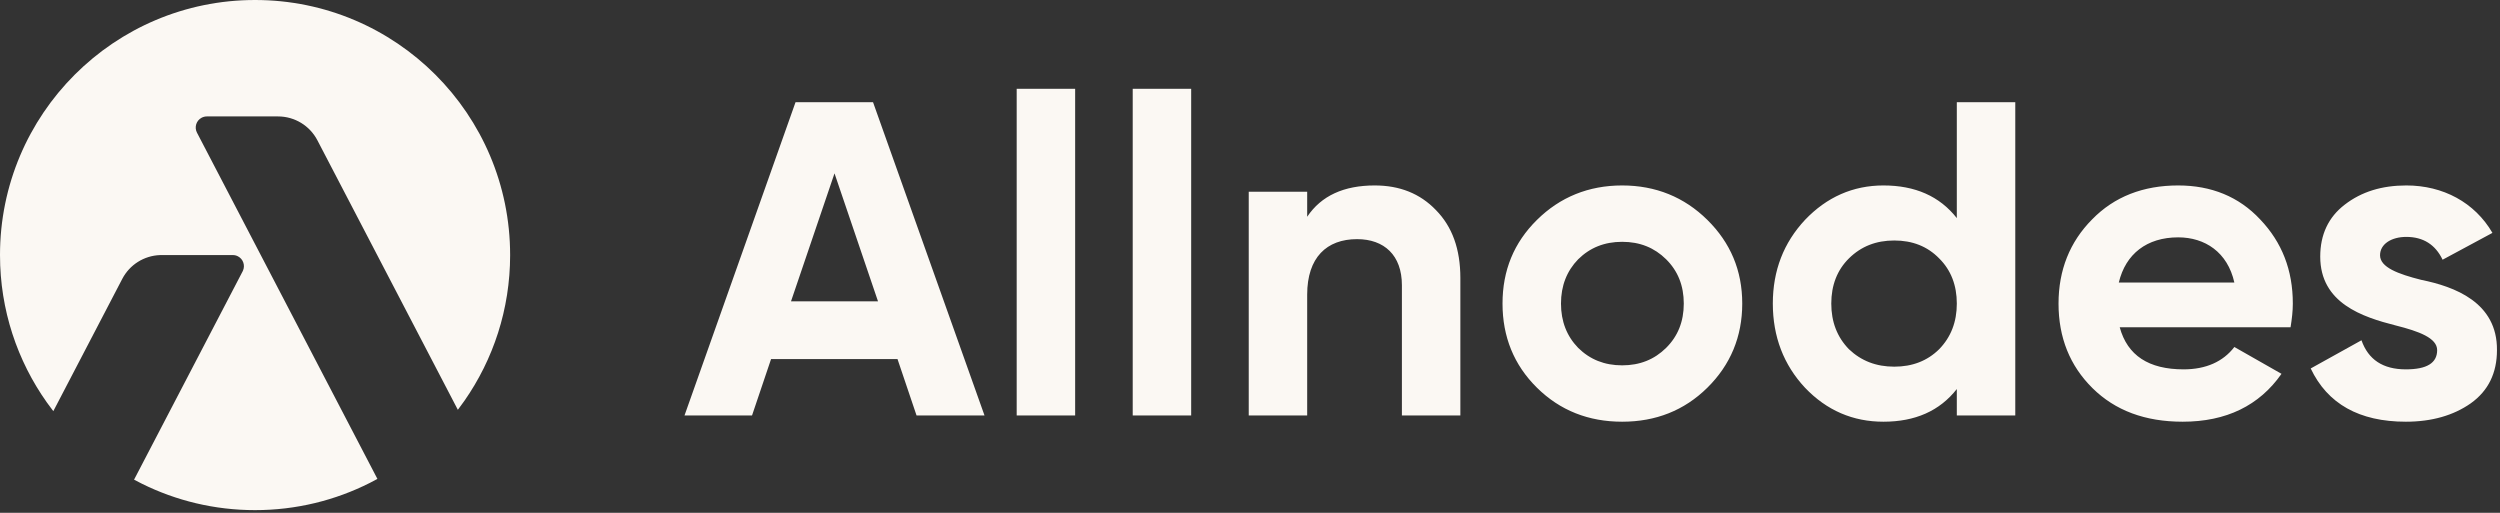 <svg width="117" height="24" viewBox="0 0 117 24" fill="none" xmlns="http://www.w3.org/2000/svg">
<rect x="0" y="0" width="117" height="24" fill="#333333" stroke="none"/>
<path fill-rule="evenodd" clip-rule="evenodd" d="M35.195 19.443L36.086 16.804H42.003L42.894 19.443H46.075L40.858 4.783H37.231L32.035 19.443H35.195ZM41.091 14.103H37.019L39.055 8.113L41.091 14.103ZM50.317 19.443V4.155H47.581V19.443H50.317ZM55.747 19.443V4.155H53.011V19.443H55.747ZM61.176 19.443V13.789C61.176 12.05 62.089 11.192 63.51 11.192C64.782 11.192 65.609 11.946 65.609 13.349V19.443H68.345V13.014C68.345 11.652 67.963 10.605 67.2 9.83C66.457 9.056 65.503 8.679 64.337 8.679C62.894 8.679 61.834 9.16 61.176 10.145V8.972H58.441V19.443H61.176ZM75.917 19.736C77.486 19.736 78.822 19.213 79.904 18.145C80.986 17.077 81.537 15.757 81.537 14.207C81.537 12.658 80.986 11.359 79.904 10.291C78.822 9.223 77.486 8.679 75.917 8.679C74.347 8.679 73.011 9.223 71.93 10.291C70.848 11.359 70.318 12.658 70.318 14.207C70.318 15.757 70.848 17.077 71.93 18.145C73.011 19.213 74.347 19.736 75.917 19.736ZM75.917 17.098C75.09 17.098 74.411 16.825 73.859 16.281C73.329 15.736 73.054 15.045 73.054 14.207C73.054 13.37 73.329 12.679 73.859 12.134C74.411 11.59 75.09 11.317 75.917 11.317C76.744 11.317 77.423 11.59 77.974 12.134C78.525 12.679 78.801 13.37 78.801 14.207C78.801 15.045 78.525 15.736 77.974 16.281C77.423 16.825 76.744 17.098 75.917 17.098ZM88.143 19.736C89.627 19.736 90.773 19.234 91.579 18.207V19.443H94.315V4.783H91.579V10.207C90.773 9.181 89.627 8.679 88.143 8.679C86.722 8.679 85.492 9.223 84.474 10.291C83.477 11.359 82.968 12.658 82.968 14.207C82.968 15.757 83.477 17.077 84.474 18.145C85.492 19.213 86.722 19.736 88.143 19.736ZM88.652 17.16C87.804 17.16 87.104 16.888 86.531 16.344C85.98 15.778 85.704 15.066 85.704 14.207C85.704 13.349 85.98 12.637 86.531 12.092C87.104 11.527 87.804 11.255 88.652 11.255C89.5 11.255 90.2 11.527 90.752 12.092C91.303 12.637 91.579 13.349 91.579 14.207C91.579 15.066 91.303 15.778 90.752 16.344C90.2 16.888 89.5 17.16 88.652 17.16ZM102.151 19.736C104.187 19.736 105.735 18.982 106.774 17.495L104.568 16.239C104.038 16.93 103.232 17.286 102.193 17.286C100.56 17.286 99.563 16.637 99.203 15.317H107.198C107.262 14.919 107.304 14.563 107.304 14.207C107.304 12.637 106.795 11.338 105.777 10.27C104.78 9.202 103.487 8.679 101.938 8.679C100.305 8.679 98.948 9.202 97.909 10.27C96.87 11.317 96.339 12.637 96.339 14.207C96.339 15.799 96.87 17.118 97.93 18.166C98.99 19.213 100.39 19.736 102.151 19.736ZM104.568 13.223H99.16C99.478 11.883 100.475 11.108 101.938 11.108C103.19 11.108 104.25 11.799 104.568 13.223ZM112.595 19.736C113.804 19.736 114.822 19.443 115.628 18.878C116.455 18.291 116.858 17.453 116.858 16.386C116.879 14.145 114.864 13.412 113.316 13.098C112.235 12.825 111.386 12.511 111.386 11.946C111.386 11.422 111.916 11.087 112.616 11.087C113.401 11.087 113.974 11.443 114.313 12.155L116.646 10.899C115.819 9.474 114.334 8.679 112.616 8.679C111.471 8.679 110.517 8.972 109.732 9.579C108.968 10.165 108.587 10.982 108.587 12.008C108.587 14.187 110.559 14.836 112.129 15.234C113.21 15.506 114.059 15.82 114.059 16.386C114.059 16.993 113.571 17.286 112.595 17.286C111.513 17.286 110.835 16.825 110.517 15.925L108.141 17.244C108.926 18.899 110.411 19.736 112.595 19.736Z" fill="#FBF8F3"/>
<path fill-rule="evenodd" clip-rule="evenodd" d="M11.937 0C18.53 0 23.874 5.344 23.874 11.937C23.874 14.472 23.084 16.823 21.736 18.756C21.669 18.851 21.567 18.992 21.427 19.179C21.332 18.996 21.261 18.86 21.214 18.769C19.8 16.057 17.681 11.989 14.854 6.566C14.497 5.88 13.787 5.449 13.013 5.449H9.679C9.595 5.449 9.513 5.47 9.439 5.508C9.185 5.641 9.086 5.954 9.218 6.208C12.89 13.254 15.644 18.538 17.48 22.061C17.521 22.139 17.582 22.256 17.663 22.413C17.508 22.497 17.391 22.558 17.312 22.598C15.696 23.414 13.87 23.874 11.937 23.874C10.037 23.874 8.24 23.43 6.645 22.64C6.562 22.599 6.438 22.535 6.274 22.448C6.36 22.285 6.424 22.162 6.466 22.08C7.553 19.995 9.183 16.867 11.357 12.696L11.374 12.659C11.479 12.412 11.378 12.122 11.136 11.996C11.062 11.957 10.98 11.937 10.896 11.937H7.562L7.487 11.938C6.742 11.965 6.067 12.389 5.721 13.054C4.384 15.618 3.382 17.541 2.713 18.824C2.665 18.917 2.592 19.056 2.495 19.242C2.36 19.063 2.26 18.928 2.195 18.837C0.813 16.889 0 14.508 0 11.937C0 5.344 5.344 0 11.937 0Z" fill="#FBF8F3"/>
</svg>
